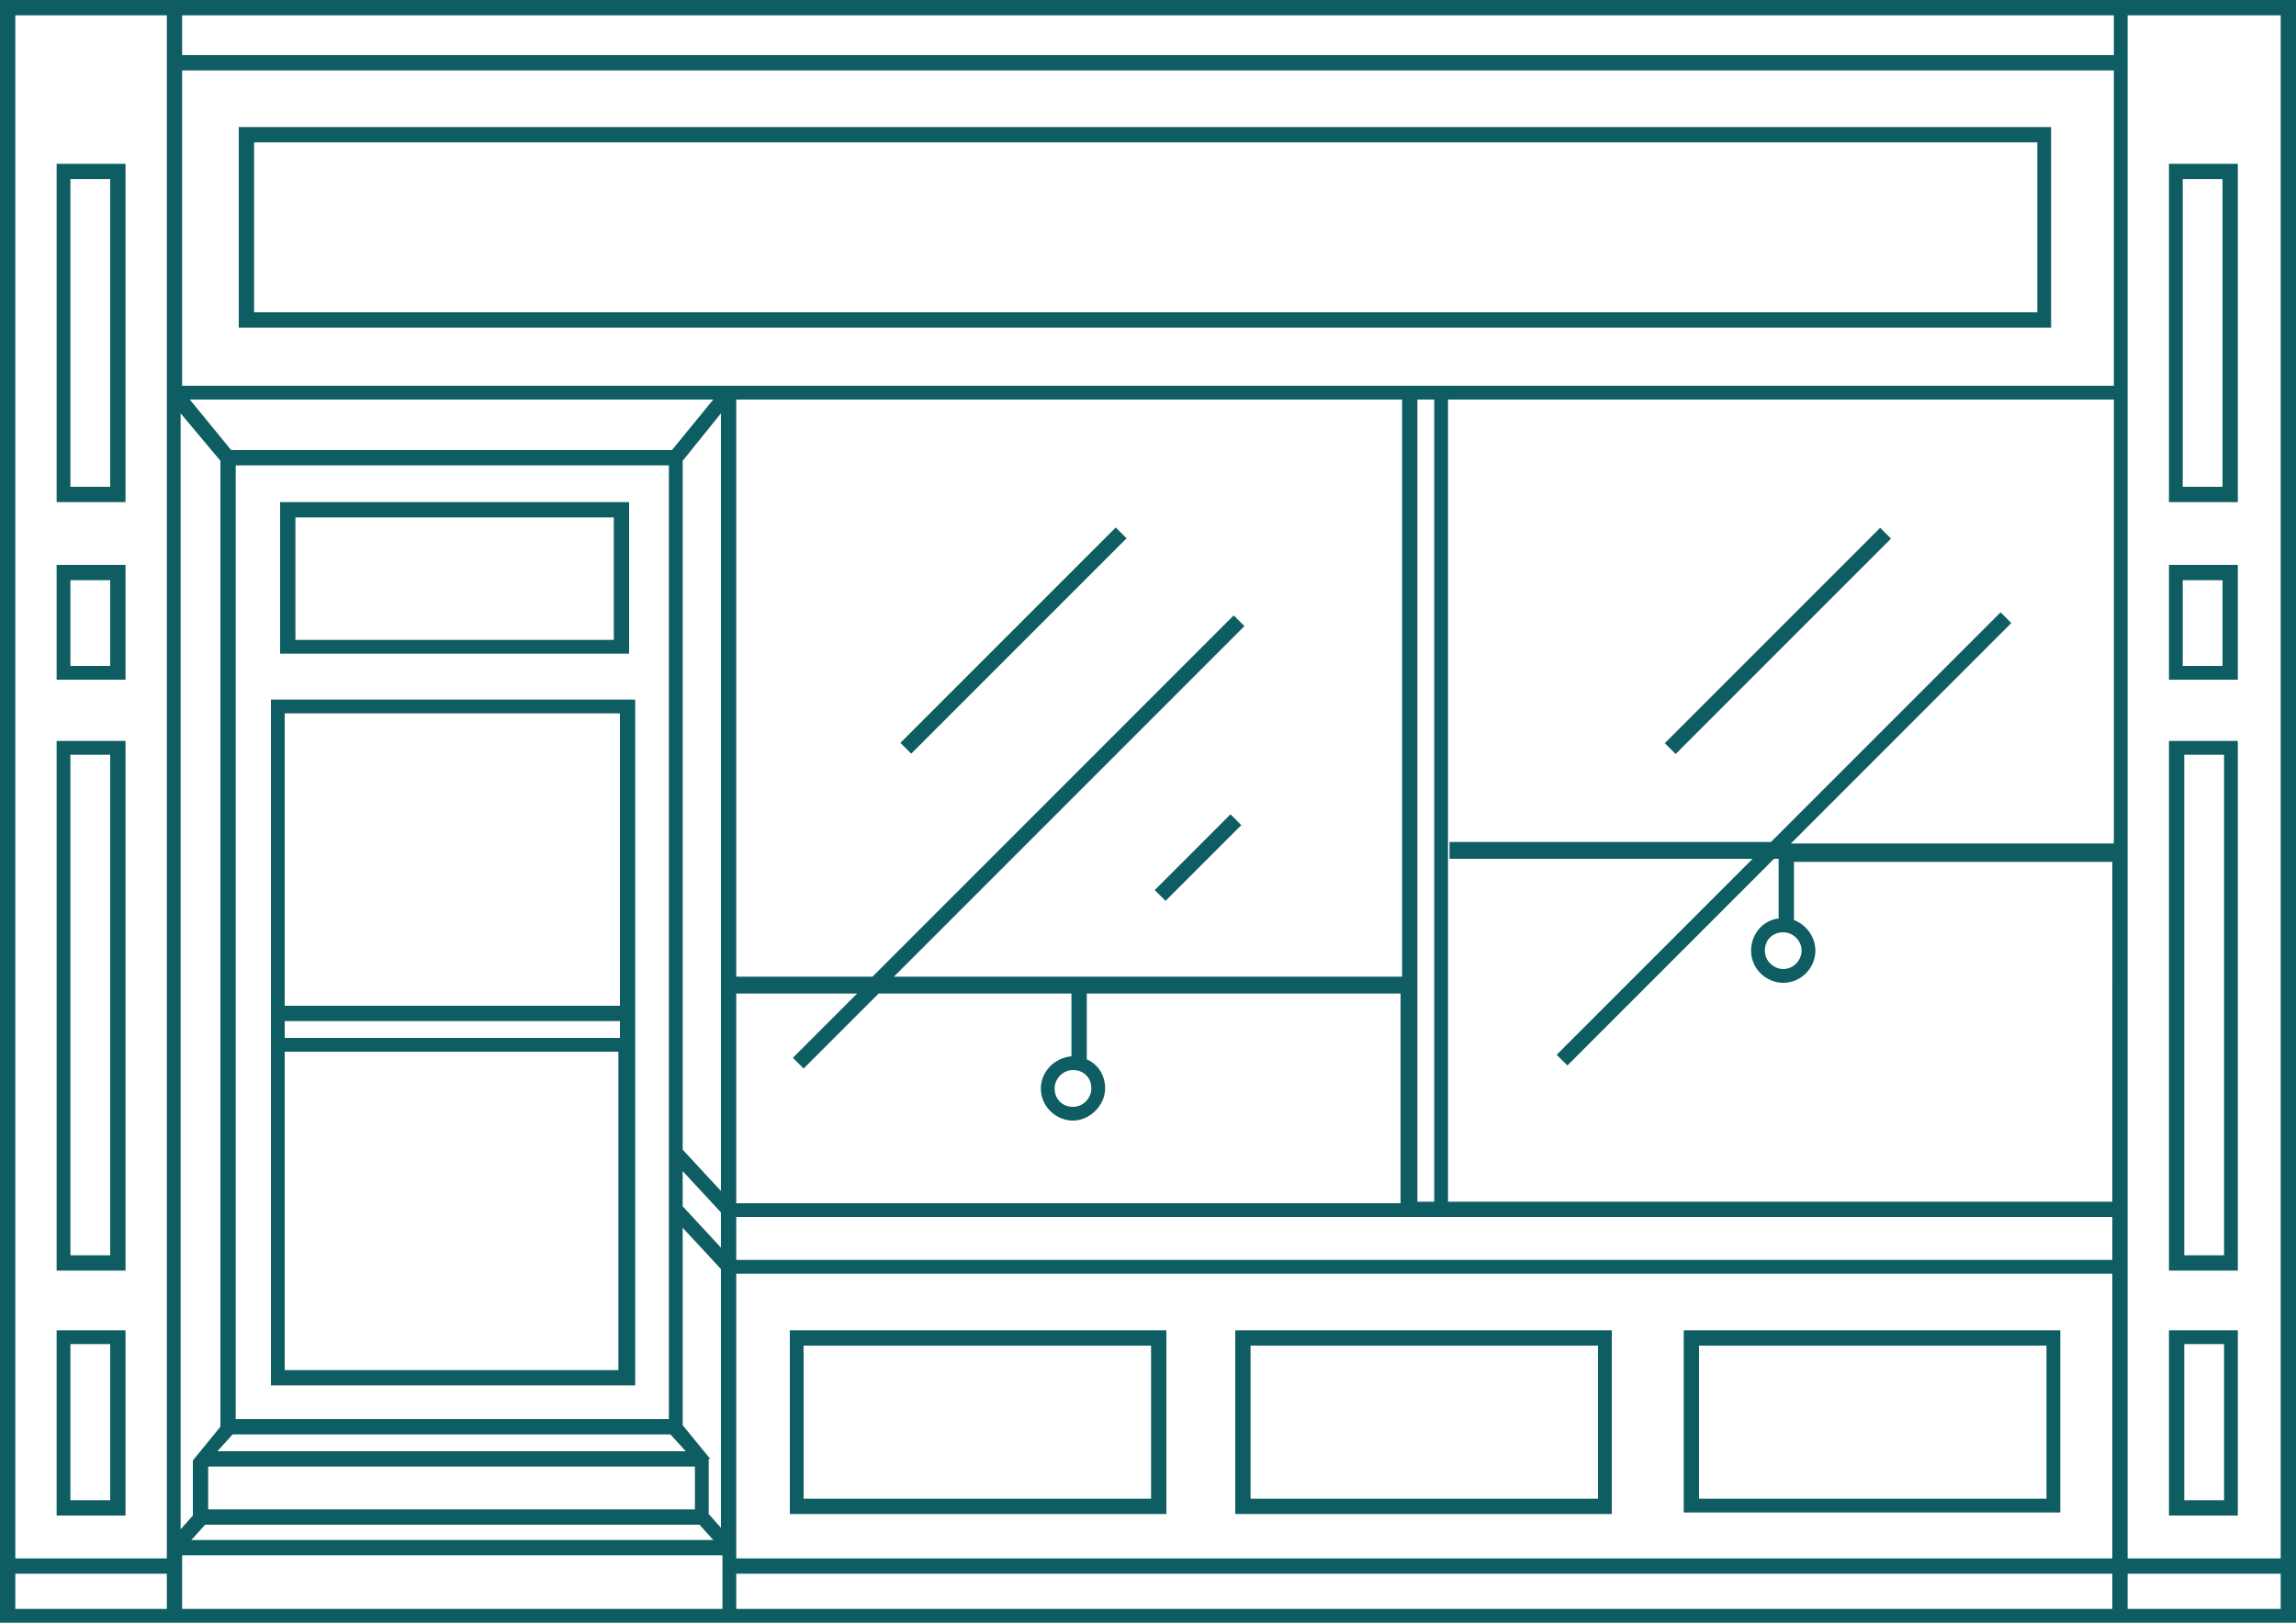 <?xml version="1.0" encoding="utf-8"?>
<!-- Generator: Adobe Illustrator 18.0.0, SVG Export Plug-In . SVG Version: 6.00 Build 0)  -->
<!DOCTYPE svg PUBLIC "-//W3C//DTD SVG 1.1//EN" "http://www.w3.org/Graphics/SVG/1.1/DTD/svg11.dtd">
<svg version="1.1" id="Layer_1" xmlns="http://www.w3.org/2000/svg" xmlns:xlink="http://www.w3.org/1999/xlink" x="0px" y="0px"
	 viewBox="0 0 150 106" enable-background="new 0 0 150 106" xml:space="preserve">
<g>
	<path fill="#0D5D63" d="M0,0v106h150V0H0z M149,101.8h-10V1h10V101.8z M138.1,82.3H48.1v-2.8h89.9V82.3z M11.9,4.6h126.2v20.6H11.9
		V4.6z M92.6,78.5V26.1h1.1v52.4H92.6z M91.6,63.8H58.4l22.9-22.9l-0.7-0.7L57,63.8h-8.9V26.1h43.5V63.8z M44.6,75.1v-45l2.5-3.1
		v50.8L44.6,75.1z M43.9,29.4H15.1l-2.7-3.3h34.2L43.9,29.4z M43.7,30.4v62.3H15.4V30.4H43.7z M15.2,93.7h28.6l1,1.1H14.2L15.2,93.7
		z M13.6,95.8h31.8v2.8H13.6V95.8z M46.4,95.3l-1.8-2.2V80.2l2.5,2.7v16.9l-0.8-0.9V95.3z M44.6,78.8v-2.3l2.5,2.7v2.3L44.6,78.8z
		 M48.1,64.9H56l-4.2,4.2l0.7,0.7l4.9-4.9H70V69c-1.1,0.1-2,1-2,2.1c0,1.2,1,2.1,2.1,2.1s2.1-1,2.1-2.1c0-0.9-0.5-1.6-1.2-1.9h0
		v-4.3h20.5v13.7H48.1V64.9z M71.3,71.1c0,0.6-0.5,1.2-1.2,1.2s-1.2-0.5-1.2-1.2c0-0.6,0.5-1.2,1.2-1.2S71.3,70.4,71.3,71.1z
		 M14.4,30.1v63.1l-1.8,2.2v3.6l-0.8,0.9V27L14.4,30.1z M13.4,99.6h32.3l0.9,1H12.5L13.4,99.6z M138.1,78.5H94.6V26.1h43.5v29h-21.1
		l14.4-14.4l-0.7-0.7l-15,15H94.7v1.1h19.8l-12.8,12.8l0.7,0.7l13.5-13.5h0.3V60c-1,0.1-1.8,1-1.8,2.1c0,1.2,1,2.1,2.1,2.1
		c1.2,0,2.1-1,2.1-2.1c0-0.9-0.6-1.7-1.4-2v-3.8h20.8V78.5z M116.5,60.9c0.6,0,1.2,0.5,1.2,1.2c0,0.6-0.5,1.2-1.2,1.2
		c-0.6,0-1.2-0.5-1.2-1.2C115.3,61.4,115.8,60.9,116.5,60.9z M138.1,3.6H11.9V1h126.2V3.6z M11.9,101.6h35.3v3.5H11.9V101.6z
		 M48.1,102.8h89.9v2.3H48.1V102.8z M48.1,101.8V83.2h89.9v18.6H48.1z M10.9,1v100.8H1V1H10.9z M1,102.8h9.9v2.3H1V102.8z
		 M139,105.1v-2.3h10v2.3H139z"/>
	<path fill="#0D5D63" d="M80.7,98.9h24.6V86.9H80.7V98.9z M81.7,87.9h22.7v10H81.7V87.9z"/>
	<path fill="#0D5D63" d="M110,86.9v11.9h24.6V86.9H110z M133.6,97.9H111v-10h22.7V97.9z"/>
	<path fill="#0D5D63" d="M51.6,98.9h24.6V86.9H51.6V98.9z M52.5,87.9h22.7v10H52.5V87.9z"/>
	<path fill="#0D5D63" d="M8.2,10.7H3.7v22.1h4.5V10.7z M7.2,31.8H4.6V11.7h2.6V31.8z"/>
	<path fill="#0D5D63" d="M8.2,48.4H3.7v34.6h4.5V48.4z M7.2,82H4.6V49.3h2.6V82z"/>
	<path fill="#0D5D63" d="M3.7,99h4.5V86.9H3.7V99z M4.6,87.8h2.6v10.2H4.6V87.8z"/>
	<path fill="#0D5D63" d="M8.2,36.9H3.7v7.5h4.5V36.9z M7.2,43.5H4.6v-5.6h2.6V43.5z"/>
	<path fill="#0D5D63" d="M146.2,10.7h-4.5v22.1h4.5V10.7z M145.2,31.8h-2.6V11.7h2.6V31.8z"/>
	<path fill="#0D5D63" d="M146.2,82.9V48.4h-4.5v34.6H146.2z M142.7,49.3h2.6V82h-2.6V49.3z"/>
	<path fill="#0D5D63" d="M141.7,99h4.5V86.9h-4.5V99z M142.7,87.8h2.6v10.2h-2.6V87.8z"/>
	<path fill="#0D5D63" d="M146.2,36.9h-4.5v7.5h4.5V36.9z M145.2,43.5h-2.6v-5.6h2.6V43.5z"/>
	<path fill="#0D5D63" d="M15.6,8.3v13.1H134V8.3H15.6z M133.1,20.4H16.6V9.3h116.5V20.4z"/>
	<path fill="#0D5D63" d="M41.1,32.8H18.3v9.9h22.8V32.8z M40.1,41.8H19.3v-8h20.8V41.8z"/>
	<path fill="#0D5D63" d="M41.4,45.7H17.7v44.8h23.8V45.7z M40.5,46.6v19.1H18.6V46.6H40.5z M40.5,66.7v1.1H18.6v-1.1H40.5z
		 M18.6,89.5V68.7h21.8v20.8H18.6z"/>
	
		<rect x="56.3" y="41.3" transform="matrix(-0.707 0.707 -0.707 -0.707 142.603 24.559)" fill="#0D5D63" width="19.9" height="1"/>
	
		<rect x="115.7" y="31.9" transform="matrix(0.707 0.707 -0.707 0.707 63.587 -69.876)" fill="#0D5D63" width="1" height="19.9"/>
	
		<rect x="77.9" y="52.5" transform="matrix(-0.707 -0.707 0.707 -0.707 94.103 151.042)" fill="#0D5D63" width="1" height="7"/>
</g>
</svg>
